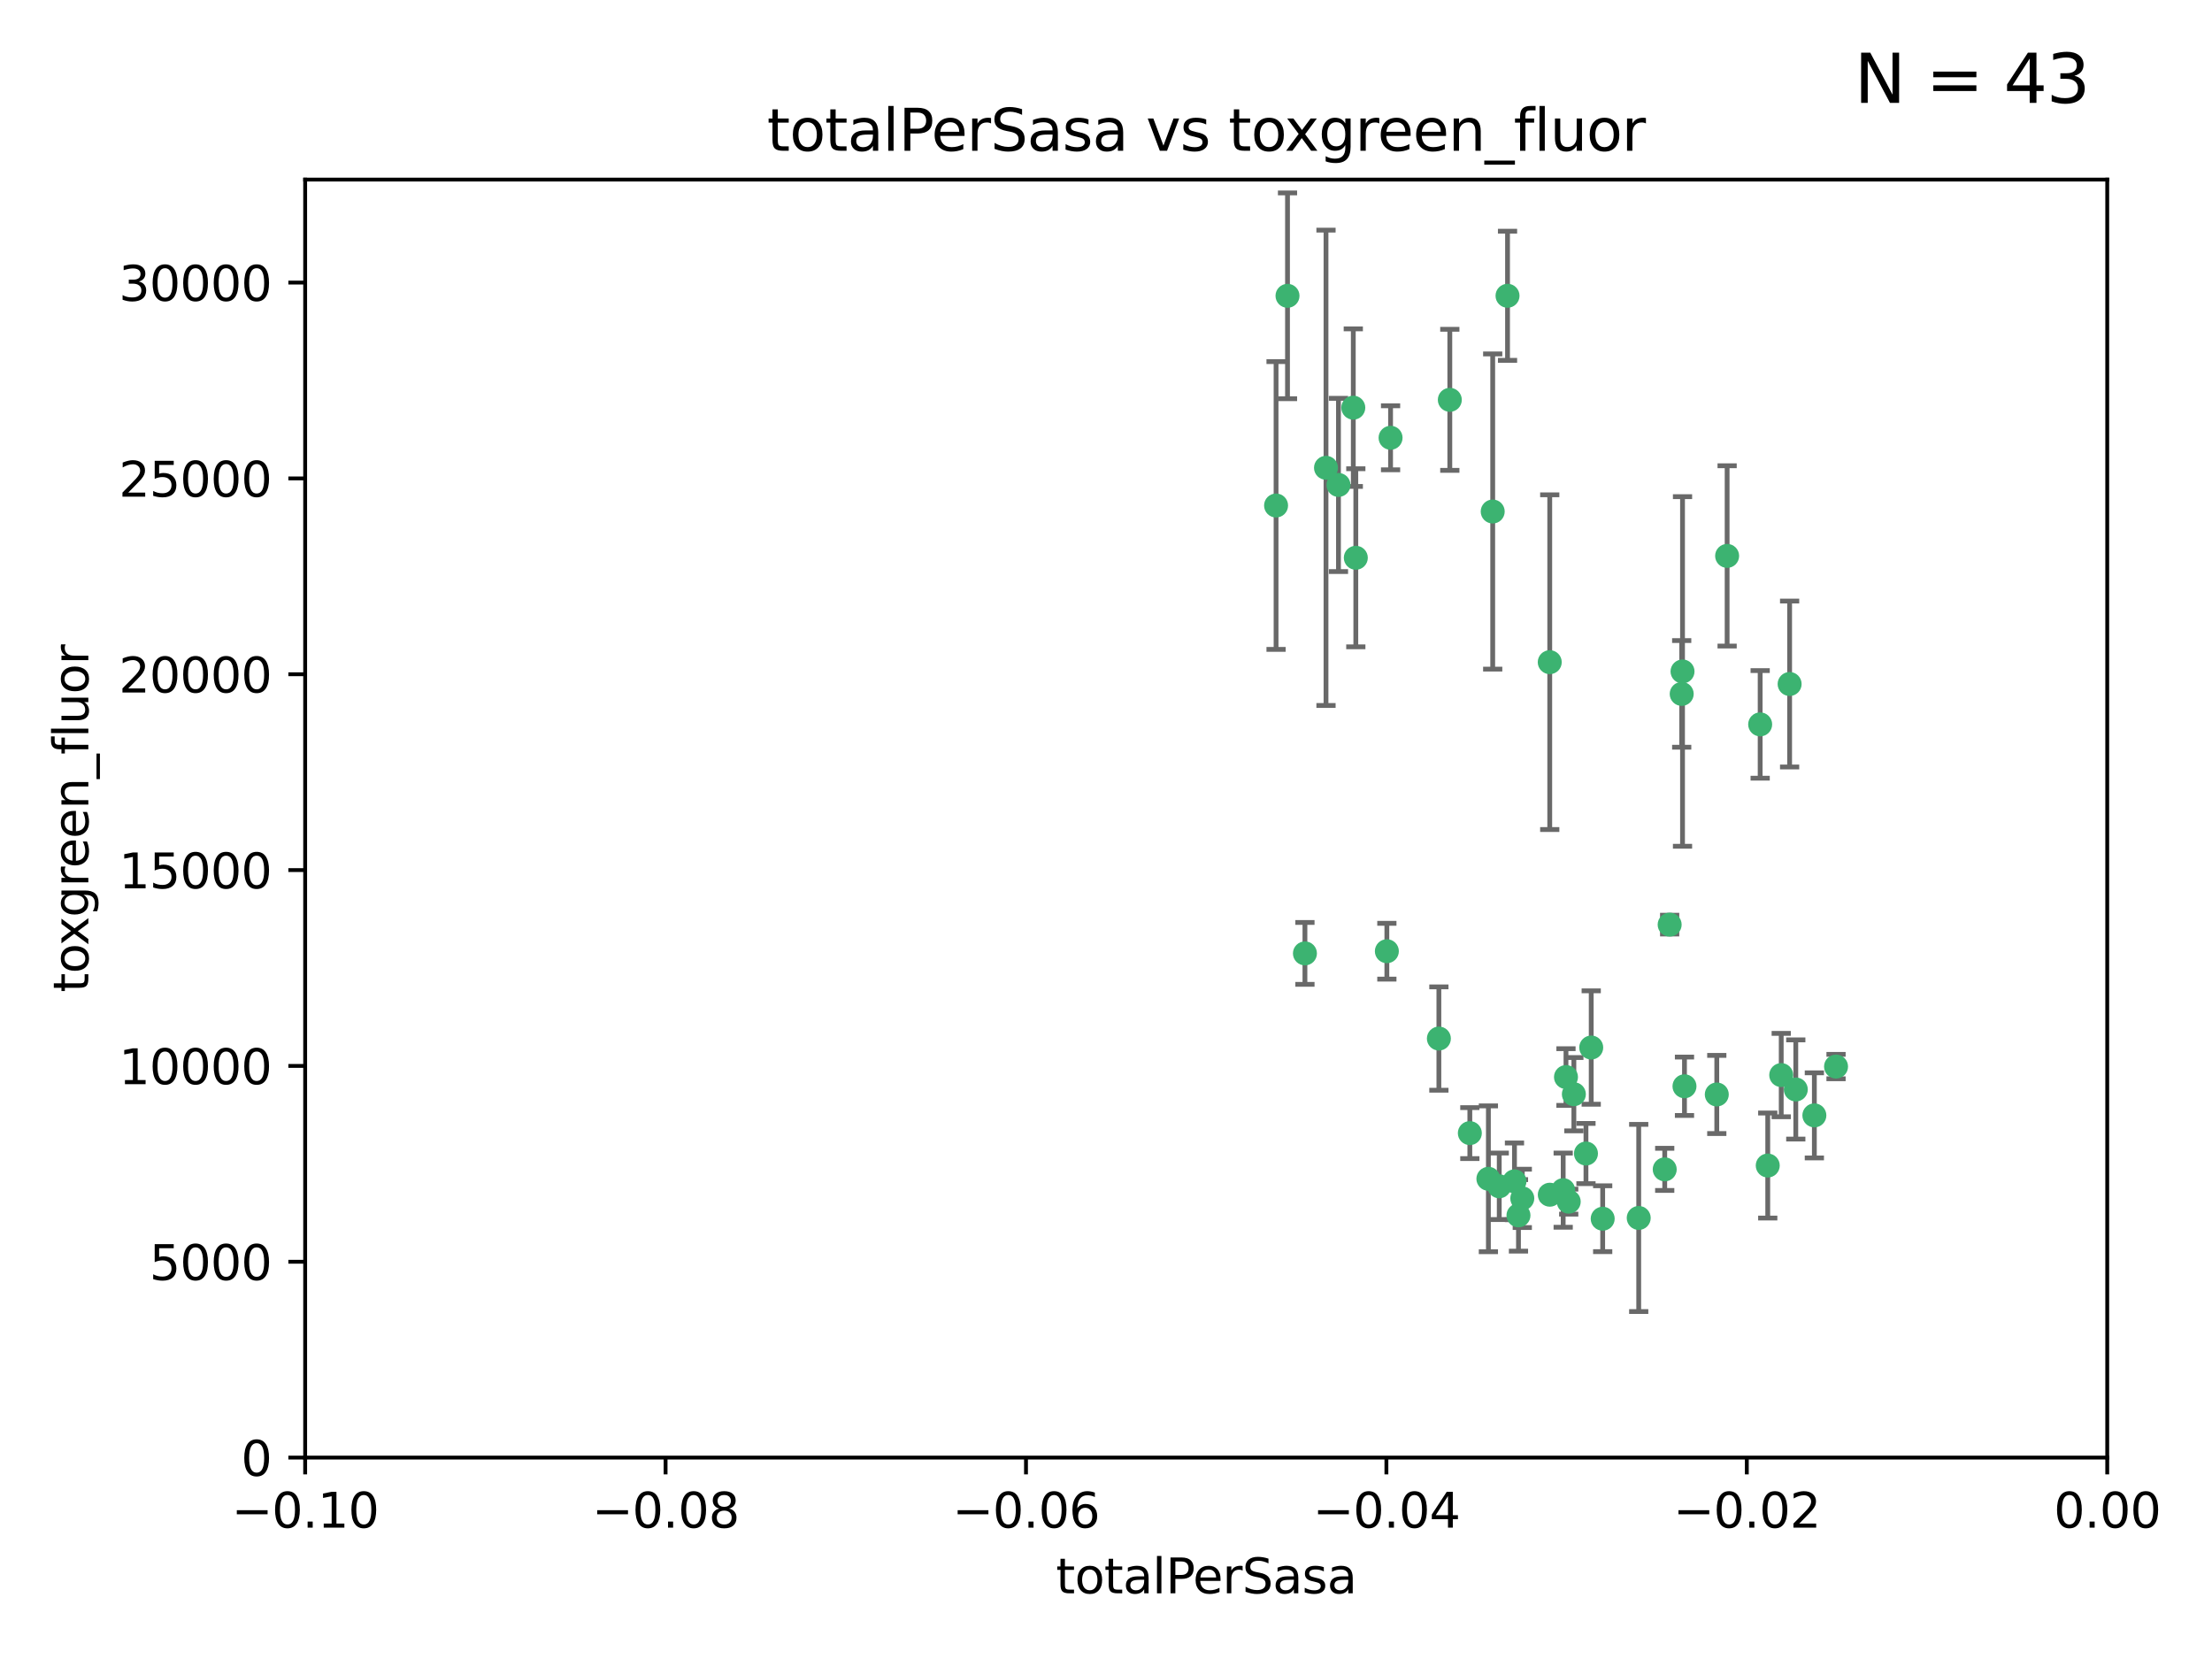 <?xml version="1.0" encoding="utf-8" standalone="no"?>
<!DOCTYPE svg PUBLIC "-//W3C//DTD SVG 1.1//EN"
  "http://www.w3.org/Graphics/SVG/1.1/DTD/svg11.dtd">
<svg xmlns:xlink="http://www.w3.org/1999/xlink" width="460.8pt" height="345.6pt" viewBox="0 0 460.8 345.6" xmlns="http://www.w3.org/2000/svg" version="1.1">
 <defs>
  <style type="text/css">*{stroke-linejoin: round; stroke-linecap: butt}</style>
 </defs>
 <g id="figure_1">
  <g id="patch_1">
   <path d="M 0 345.6 
L 460.8 345.6 
L 460.8 0 
L 0 0 
z
" style="fill: #ffffff"/>
  </g>
  <g id="axes_1">
   <g id="patch_2">
    <path d="M 63.571 303.64 
L 438.975 303.64 
L 438.975 37.411 
L 63.571 37.411 
z
" style="fill: #ffffff"/>
   </g>
   <g id="PathCollection_1">
    <defs>
     <path id="mb212583dbe" d="M 0 1.118 
C 0.297 1.118 0.581 1 0.791 0.791 
C 1 0.581 1.118 0.297 1.118 0 
C 1.118 -0.297 1 -0.581 0.791 -0.791 
C 0.581 -1 0.297 -1.118 0 -1.118 
C -0.297 -1.118 -0.581 -1 -0.791 -0.791 
C -1 -0.581 -1.118 -0.297 -1.118 0 
C -1.118 0.297 -1 0.581 -0.791 0.791 
C -0.581 1 -0.297 1.118 0 1.118 
z
" style="stroke: #3cb371"/>
    </defs>
    <g clip-path="url(#p6442216b3b)">
     <use xlink:href="#mb212583dbe" x="268.211" y="61.623" style="fill: #3cb371; stroke: #3cb371"/>
     <use xlink:href="#mb212583dbe" x="281.916" y="84.925" style="fill: #3cb371; stroke: #3cb371"/>
     <use xlink:href="#mb212583dbe" x="276.23" y="97.451" style="fill: #3cb371; stroke: #3cb371"/>
     <use xlink:href="#mb212583dbe" x="278.828" y="101.022" style="fill: #3cb371; stroke: #3cb371"/>
     <use xlink:href="#mb212583dbe" x="282.441" y="116.196" style="fill: #3cb371; stroke: #3cb371"/>
     <use xlink:href="#mb212583dbe" x="289.681" y="91.198" style="fill: #3cb371; stroke: #3cb371"/>
     <use xlink:href="#mb212583dbe" x="302.023" y="83.293" style="fill: #3cb371; stroke: #3cb371"/>
     <use xlink:href="#mb212583dbe" x="314.046" y="61.614" style="fill: #3cb371; stroke: #3cb371"/>
     <use xlink:href="#mb212583dbe" x="271.842" y="198.611" style="fill: #3cb371; stroke: #3cb371"/>
     <use xlink:href="#mb212583dbe" x="265.828" y="105.307" style="fill: #3cb371; stroke: #3cb371"/>
     <use xlink:href="#mb212583dbe" x="288.908" y="198.156" style="fill: #3cb371; stroke: #3cb371"/>
     <use xlink:href="#mb212583dbe" x="310.958" y="106.557" style="fill: #3cb371; stroke: #3cb371"/>
     <use xlink:href="#mb212583dbe" x="322.853" y="248.881" style="fill: #3cb371; stroke: #3cb371"/>
     <use xlink:href="#mb212583dbe" x="306.194" y="236.048" style="fill: #3cb371; stroke: #3cb371"/>
     <use xlink:href="#mb212583dbe" x="326.223" y="224.369" style="fill: #3cb371; stroke: #3cb371"/>
     <use xlink:href="#mb212583dbe" x="325.64" y="247.933" style="fill: #3cb371; stroke: #3cb371"/>
     <use xlink:href="#mb212583dbe" x="310.059" y="245.565" style="fill: #3cb371; stroke: #3cb371"/>
     <use xlink:href="#mb212583dbe" x="312.32" y="247.127" style="fill: #3cb371; stroke: #3cb371"/>
     <use xlink:href="#mb212583dbe" x="299.745" y="216.348" style="fill: #3cb371; stroke: #3cb371"/>
     <use xlink:href="#mb212583dbe" x="315.493" y="246.096" style="fill: #3cb371; stroke: #3cb371"/>
     <use xlink:href="#mb212583dbe" x="322.84" y="137.942" style="fill: #3cb371; stroke: #3cb371"/>
     <use xlink:href="#mb212583dbe" x="347.819" y="192.617" style="fill: #3cb371; stroke: #3cb371"/>
     <use xlink:href="#mb212583dbe" x="330.385" y="240.302" style="fill: #3cb371; stroke: #3cb371"/>
     <use xlink:href="#mb212583dbe" x="317.121" y="249.645" style="fill: #3cb371; stroke: #3cb371"/>
     <use xlink:href="#mb212583dbe" x="350.5" y="139.875" style="fill: #3cb371; stroke: #3cb371"/>
     <use xlink:href="#mb212583dbe" x="350.329" y="144.554" style="fill: #3cb371; stroke: #3cb371"/>
     <use xlink:href="#mb212583dbe" x="357.638" y="227.999" style="fill: #3cb371; stroke: #3cb371"/>
     <use xlink:href="#mb212583dbe" x="333.869" y="253.881" style="fill: #3cb371; stroke: #3cb371"/>
     <use xlink:href="#mb212583dbe" x="327.865" y="227.942" style="fill: #3cb371; stroke: #3cb371"/>
     <use xlink:href="#mb212583dbe" x="346.792" y="243.6" style="fill: #3cb371; stroke: #3cb371"/>
     <use xlink:href="#mb212583dbe" x="316.326" y="253.182" style="fill: #3cb371; stroke: #3cb371"/>
     <use xlink:href="#mb212583dbe" x="331.48" y="218.219" style="fill: #3cb371; stroke: #3cb371"/>
     <use xlink:href="#mb212583dbe" x="326.794" y="250.326" style="fill: #3cb371; stroke: #3cb371"/>
     <use xlink:href="#mb212583dbe" x="341.375" y="253.723" style="fill: #3cb371; stroke: #3cb371"/>
     <use xlink:href="#mb212583dbe" x="350.909" y="226.291" style="fill: #3cb371; stroke: #3cb371"/>
     <use xlink:href="#mb212583dbe" x="372.811" y="142.491" style="fill: #3cb371; stroke: #3cb371"/>
     <use xlink:href="#mb212583dbe" x="359.792" y="115.804" style="fill: #3cb371; stroke: #3cb371"/>
     <use xlink:href="#mb212583dbe" x="374.096" y="226.956" style="fill: #3cb371; stroke: #3cb371"/>
     <use xlink:href="#mb212583dbe" x="368.254" y="242.802" style="fill: #3cb371; stroke: #3cb371"/>
     <use xlink:href="#mb212583dbe" x="371.061" y="223.957" style="fill: #3cb371; stroke: #3cb371"/>
     <use xlink:href="#mb212583dbe" x="377.965" y="232.356" style="fill: #3cb371; stroke: #3cb371"/>
     <use xlink:href="#mb212583dbe" x="382.481" y="222.186" style="fill: #3cb371; stroke: #3cb371"/>
     <use xlink:href="#mb212583dbe" x="366.674" y="150.901" style="fill: #3cb371; stroke: #3cb371"/>
    </g>
   </g>
   <g id="matplotlib.axis_1">
    <g id="xtick_1">
     <g id="line2d_1">
      <defs>
       <path id="m3126e53b1e" d="M 0 0 
L 0 3.5 
" style="stroke: #000000; stroke-width: 0.8"/>
      </defs>
      <g>
       <use xlink:href="#m3126e53b1e" x="63.571" y="303.64" style="stroke: #000000; stroke-width: 0.8"/>
      </g>
     </g>
     <g id="text_1">
      <!-- −0.10 -->
      <g transform="translate(48.249 318.238)scale(0.1 -0.1)">
       <defs>
        <path id="DejaVuSans-2212" d="M 678 2272 
L 4684 2272 
L 4684 1741 
L 678 1741 
L 678 2272 
z
" transform="scale(0.016)"/>
        <path id="DejaVuSans-30" d="M 2034 4250 
Q 1547 4250 1301 3770 
Q 1056 3291 1056 2328 
Q 1056 1369 1301 889 
Q 1547 409 2034 409 
Q 2525 409 2770 889 
Q 3016 1369 3016 2328 
Q 3016 3291 2770 3770 
Q 2525 4250 2034 4250 
z
M 2034 4750 
Q 2819 4750 3233 4129 
Q 3647 3509 3647 2328 
Q 3647 1150 3233 529 
Q 2819 -91 2034 -91 
Q 1250 -91 836 529 
Q 422 1150 422 2328 
Q 422 3509 836 4129 
Q 1250 4750 2034 4750 
z
" transform="scale(0.016)"/>
        <path id="DejaVuSans-2e" d="M 684 794 
L 1344 794 
L 1344 0 
L 684 0 
L 684 794 
z
" transform="scale(0.016)"/>
        <path id="DejaVuSans-31" d="M 794 531 
L 1825 531 
L 1825 4091 
L 703 3866 
L 703 4441 
L 1819 4666 
L 2450 4666 
L 2450 531 
L 3481 531 
L 3481 0 
L 794 0 
L 794 531 
z
" transform="scale(0.016)"/>
       </defs>
       <use xlink:href="#DejaVuSans-2212"/>
       <use xlink:href="#DejaVuSans-30" x="83.789"/>
       <use xlink:href="#DejaVuSans-2e" x="147.412"/>
       <use xlink:href="#DejaVuSans-31" x="179.199"/>
       <use xlink:href="#DejaVuSans-30" x="242.822"/>
      </g>
     </g>
    </g>
    <g id="xtick_2">
     <g id="line2d_2">
      <g>
       <use xlink:href="#m3126e53b1e" x="138.652" y="303.64" style="stroke: #000000; stroke-width: 0.8"/>
      </g>
     </g>
     <g id="text_2">
      <!-- −0.08 -->
      <g transform="translate(123.329 318.238)scale(0.1 -0.1)">
       <defs>
        <path id="DejaVuSans-38" d="M 2034 2216 
Q 1584 2216 1326 1975 
Q 1069 1734 1069 1313 
Q 1069 891 1326 650 
Q 1584 409 2034 409 
Q 2484 409 2743 651 
Q 3003 894 3003 1313 
Q 3003 1734 2745 1975 
Q 2488 2216 2034 2216 
z
M 1403 2484 
Q 997 2584 770 2862 
Q 544 3141 544 3541 
Q 544 4100 942 4425 
Q 1341 4750 2034 4750 
Q 2731 4750 3128 4425 
Q 3525 4100 3525 3541 
Q 3525 3141 3298 2862 
Q 3072 2584 2669 2484 
Q 3125 2378 3379 2068 
Q 3634 1759 3634 1313 
Q 3634 634 3220 271 
Q 2806 -91 2034 -91 
Q 1263 -91 848 271 
Q 434 634 434 1313 
Q 434 1759 690 2068 
Q 947 2378 1403 2484 
z
M 1172 3481 
Q 1172 3119 1398 2916 
Q 1625 2713 2034 2713 
Q 2441 2713 2670 2916 
Q 2900 3119 2900 3481 
Q 2900 3844 2670 4047 
Q 2441 4250 2034 4250 
Q 1625 4250 1398 4047 
Q 1172 3844 1172 3481 
z
" transform="scale(0.016)"/>
       </defs>
       <use xlink:href="#DejaVuSans-2212"/>
       <use xlink:href="#DejaVuSans-30" x="83.789"/>
       <use xlink:href="#DejaVuSans-2e" x="147.412"/>
       <use xlink:href="#DejaVuSans-30" x="179.199"/>
       <use xlink:href="#DejaVuSans-38" x="242.822"/>
      </g>
     </g>
    </g>
    <g id="xtick_3">
     <g id="line2d_3">
      <g>
       <use xlink:href="#m3126e53b1e" x="213.733" y="303.64" style="stroke: #000000; stroke-width: 0.8"/>
      </g>
     </g>
     <g id="text_3">
      <!-- −0.06 -->
      <g transform="translate(198.41 318.238)scale(0.1 -0.1)">
       <defs>
        <path id="DejaVuSans-36" d="M 2113 2584 
Q 1688 2584 1439 2293 
Q 1191 2003 1191 1497 
Q 1191 994 1439 701 
Q 1688 409 2113 409 
Q 2538 409 2786 701 
Q 3034 994 3034 1497 
Q 3034 2003 2786 2293 
Q 2538 2584 2113 2584 
z
M 3366 4563 
L 3366 3988 
Q 3128 4100 2886 4159 
Q 2644 4219 2406 4219 
Q 1781 4219 1451 3797 
Q 1122 3375 1075 2522 
Q 1259 2794 1537 2939 
Q 1816 3084 2150 3084 
Q 2853 3084 3261 2657 
Q 3669 2231 3669 1497 
Q 3669 778 3244 343 
Q 2819 -91 2113 -91 
Q 1303 -91 875 529 
Q 447 1150 447 2328 
Q 447 3434 972 4092 
Q 1497 4750 2381 4750 
Q 2619 4750 2861 4703 
Q 3103 4656 3366 4563 
z
" transform="scale(0.016)"/>
       </defs>
       <use xlink:href="#DejaVuSans-2212"/>
       <use xlink:href="#DejaVuSans-30" x="83.789"/>
       <use xlink:href="#DejaVuSans-2e" x="147.412"/>
       <use xlink:href="#DejaVuSans-30" x="179.199"/>
       <use xlink:href="#DejaVuSans-36" x="242.822"/>
      </g>
     </g>
    </g>
    <g id="xtick_4">
     <g id="line2d_4">
      <g>
       <use xlink:href="#m3126e53b1e" x="288.813" y="303.64" style="stroke: #000000; stroke-width: 0.8"/>
      </g>
     </g>
     <g id="text_4">
      <!-- −0.04 -->
      <g transform="translate(273.491 318.238)scale(0.1 -0.1)">
       <defs>
        <path id="DejaVuSans-34" d="M 2419 4116 
L 825 1625 
L 2419 1625 
L 2419 4116 
z
M 2253 4666 
L 3047 4666 
L 3047 1625 
L 3713 1625 
L 3713 1100 
L 3047 1100 
L 3047 0 
L 2419 0 
L 2419 1100 
L 313 1100 
L 313 1709 
L 2253 4666 
z
" transform="scale(0.016)"/>
       </defs>
       <use xlink:href="#DejaVuSans-2212"/>
       <use xlink:href="#DejaVuSans-30" x="83.789"/>
       <use xlink:href="#DejaVuSans-2e" x="147.412"/>
       <use xlink:href="#DejaVuSans-30" x="179.199"/>
       <use xlink:href="#DejaVuSans-34" x="242.822"/>
      </g>
     </g>
    </g>
    <g id="xtick_5">
     <g id="line2d_5">
      <g>
       <use xlink:href="#m3126e53b1e" x="363.894" y="303.64" style="stroke: #000000; stroke-width: 0.8"/>
      </g>
     </g>
     <g id="text_5">
      <!-- −0.02 -->
      <g transform="translate(348.572 318.238)scale(0.1 -0.1)">
       <defs>
        <path id="DejaVuSans-32" d="M 1228 531 
L 3431 531 
L 3431 0 
L 469 0 
L 469 531 
Q 828 903 1448 1529 
Q 2069 2156 2228 2338 
Q 2531 2678 2651 2914 
Q 2772 3150 2772 3378 
Q 2772 3750 2511 3984 
Q 2250 4219 1831 4219 
Q 1534 4219 1204 4116 
Q 875 4013 500 3803 
L 500 4441 
Q 881 4594 1212 4672 
Q 1544 4750 1819 4750 
Q 2544 4750 2975 4387 
Q 3406 4025 3406 3419 
Q 3406 3131 3298 2873 
Q 3191 2616 2906 2266 
Q 2828 2175 2409 1742 
Q 1991 1309 1228 531 
z
" transform="scale(0.016)"/>
       </defs>
       <use xlink:href="#DejaVuSans-2212"/>
       <use xlink:href="#DejaVuSans-30" x="83.789"/>
       <use xlink:href="#DejaVuSans-2e" x="147.412"/>
       <use xlink:href="#DejaVuSans-30" x="179.199"/>
       <use xlink:href="#DejaVuSans-32" x="242.822"/>
      </g>
     </g>
    </g>
    <g id="xtick_6">
     <g id="line2d_6">
      <g>
       <use xlink:href="#m3126e53b1e" x="438.975" y="303.64" style="stroke: #000000; stroke-width: 0.8"/>
      </g>
     </g>
     <g id="text_6">
      <!-- 0.00 -->
      <g transform="translate(427.842 318.238)scale(0.1 -0.1)">
       <use xlink:href="#DejaVuSans-30"/>
       <use xlink:href="#DejaVuSans-2e" x="63.623"/>
       <use xlink:href="#DejaVuSans-30" x="95.41"/>
       <use xlink:href="#DejaVuSans-30" x="159.033"/>
      </g>
     </g>
    </g>
    <g id="text_7">
     <!-- totalPerSasa -->
     <g transform="translate(219.968 331.917)scale(0.1 -0.1)">
      <defs>
       <path id="DejaVuSans-74" d="M 1172 4494 
L 1172 3500 
L 2356 3500 
L 2356 3053 
L 1172 3053 
L 1172 1153 
Q 1172 725 1289 603 
Q 1406 481 1766 481 
L 2356 481 
L 2356 0 
L 1766 0 
Q 1100 0 847 248 
Q 594 497 594 1153 
L 594 3053 
L 172 3053 
L 172 3500 
L 594 3500 
L 594 4494 
L 1172 4494 
z
" transform="scale(0.016)"/>
       <path id="DejaVuSans-6f" d="M 1959 3097 
Q 1497 3097 1228 2736 
Q 959 2375 959 1747 
Q 959 1119 1226 758 
Q 1494 397 1959 397 
Q 2419 397 2687 759 
Q 2956 1122 2956 1747 
Q 2956 2369 2687 2733 
Q 2419 3097 1959 3097 
z
M 1959 3584 
Q 2709 3584 3137 3096 
Q 3566 2609 3566 1747 
Q 3566 888 3137 398 
Q 2709 -91 1959 -91 
Q 1206 -91 779 398 
Q 353 888 353 1747 
Q 353 2609 779 3096 
Q 1206 3584 1959 3584 
z
" transform="scale(0.016)"/>
       <path id="DejaVuSans-61" d="M 2194 1759 
Q 1497 1759 1228 1600 
Q 959 1441 959 1056 
Q 959 750 1161 570 
Q 1363 391 1709 391 
Q 2188 391 2477 730 
Q 2766 1069 2766 1631 
L 2766 1759 
L 2194 1759 
z
M 3341 1997 
L 3341 0 
L 2766 0 
L 2766 531 
Q 2569 213 2275 61 
Q 1981 -91 1556 -91 
Q 1019 -91 701 211 
Q 384 513 384 1019 
Q 384 1609 779 1909 
Q 1175 2209 1959 2209 
L 2766 2209 
L 2766 2266 
Q 2766 2663 2505 2880 
Q 2244 3097 1772 3097 
Q 1472 3097 1187 3025 
Q 903 2953 641 2809 
L 641 3341 
Q 956 3463 1253 3523 
Q 1550 3584 1831 3584 
Q 2591 3584 2966 3190 
Q 3341 2797 3341 1997 
z
" transform="scale(0.016)"/>
       <path id="DejaVuSans-6c" d="M 603 4863 
L 1178 4863 
L 1178 0 
L 603 0 
L 603 4863 
z
" transform="scale(0.016)"/>
       <path id="DejaVuSans-50" d="M 1259 4147 
L 1259 2394 
L 2053 2394 
Q 2494 2394 2734 2622 
Q 2975 2850 2975 3272 
Q 2975 3691 2734 3919 
Q 2494 4147 2053 4147 
L 1259 4147 
z
M 628 4666 
L 2053 4666 
Q 2838 4666 3239 4311 
Q 3641 3956 3641 3272 
Q 3641 2581 3239 2228 
Q 2838 1875 2053 1875 
L 1259 1875 
L 1259 0 
L 628 0 
L 628 4666 
z
" transform="scale(0.016)"/>
       <path id="DejaVuSans-65" d="M 3597 1894 
L 3597 1613 
L 953 1613 
Q 991 1019 1311 708 
Q 1631 397 2203 397 
Q 2534 397 2845 478 
Q 3156 559 3463 722 
L 3463 178 
Q 3153 47 2828 -22 
Q 2503 -91 2169 -91 
Q 1331 -91 842 396 
Q 353 884 353 1716 
Q 353 2575 817 3079 
Q 1281 3584 2069 3584 
Q 2775 3584 3186 3129 
Q 3597 2675 3597 1894 
z
M 3022 2063 
Q 3016 2534 2758 2815 
Q 2500 3097 2075 3097 
Q 1594 3097 1305 2825 
Q 1016 2553 972 2059 
L 3022 2063 
z
" transform="scale(0.016)"/>
       <path id="DejaVuSans-72" d="M 2631 2963 
Q 2534 3019 2420 3045 
Q 2306 3072 2169 3072 
Q 1681 3072 1420 2755 
Q 1159 2438 1159 1844 
L 1159 0 
L 581 0 
L 581 3500 
L 1159 3500 
L 1159 2956 
Q 1341 3275 1631 3429 
Q 1922 3584 2338 3584 
Q 2397 3584 2469 3576 
Q 2541 3569 2628 3553 
L 2631 2963 
z
" transform="scale(0.016)"/>
       <path id="DejaVuSans-53" d="M 3425 4513 
L 3425 3897 
Q 3066 4069 2747 4153 
Q 2428 4238 2131 4238 
Q 1616 4238 1336 4038 
Q 1056 3838 1056 3469 
Q 1056 3159 1242 3001 
Q 1428 2844 1947 2747 
L 2328 2669 
Q 3034 2534 3370 2195 
Q 3706 1856 3706 1288 
Q 3706 609 3251 259 
Q 2797 -91 1919 -91 
Q 1588 -91 1214 -16 
Q 841 59 441 206 
L 441 856 
Q 825 641 1194 531 
Q 1563 422 1919 422 
Q 2459 422 2753 634 
Q 3047 847 3047 1241 
Q 3047 1584 2836 1778 
Q 2625 1972 2144 2069 
L 1759 2144 
Q 1053 2284 737 2584 
Q 422 2884 422 3419 
Q 422 4038 858 4394 
Q 1294 4750 2059 4750 
Q 2388 4750 2728 4690 
Q 3069 4631 3425 4513 
z
" transform="scale(0.016)"/>
       <path id="DejaVuSans-73" d="M 2834 3397 
L 2834 2853 
Q 2591 2978 2328 3040 
Q 2066 3103 1784 3103 
Q 1356 3103 1142 2972 
Q 928 2841 928 2578 
Q 928 2378 1081 2264 
Q 1234 2150 1697 2047 
L 1894 2003 
Q 2506 1872 2764 1633 
Q 3022 1394 3022 966 
Q 3022 478 2636 193 
Q 2250 -91 1575 -91 
Q 1294 -91 989 -36 
Q 684 19 347 128 
L 347 722 
Q 666 556 975 473 
Q 1284 391 1588 391 
Q 1994 391 2212 530 
Q 2431 669 2431 922 
Q 2431 1156 2273 1281 
Q 2116 1406 1581 1522 
L 1381 1569 
Q 847 1681 609 1914 
Q 372 2147 372 2553 
Q 372 3047 722 3315 
Q 1072 3584 1716 3584 
Q 2034 3584 2315 3537 
Q 2597 3491 2834 3397 
z
" transform="scale(0.016)"/>
      </defs>
      <use xlink:href="#DejaVuSans-74"/>
      <use xlink:href="#DejaVuSans-6f" x="39.209"/>
      <use xlink:href="#DejaVuSans-74" x="100.391"/>
      <use xlink:href="#DejaVuSans-61" x="139.6"/>
      <use xlink:href="#DejaVuSans-6c" x="200.879"/>
      <use xlink:href="#DejaVuSans-50" x="228.662"/>
      <use xlink:href="#DejaVuSans-65" x="285.34"/>
      <use xlink:href="#DejaVuSans-72" x="346.863"/>
      <use xlink:href="#DejaVuSans-53" x="387.977"/>
      <use xlink:href="#DejaVuSans-61" x="451.453"/>
      <use xlink:href="#DejaVuSans-73" x="512.732"/>
      <use xlink:href="#DejaVuSans-61" x="564.832"/>
     </g>
    </g>
   </g>
   <g id="matplotlib.axis_2">
    <g id="ytick_1">
     <g id="line2d_7">
      <defs>
       <path id="maa7c23fa59" d="M 0 0 
L -3.5 0 
" style="stroke: #000000; stroke-width: 0.8"/>
      </defs>
      <g>
       <use xlink:href="#maa7c23fa59" x="63.571" y="303.64" style="stroke: #000000; stroke-width: 0.8"/>
      </g>
     </g>
     <g id="text_8">
      <!-- 0 -->
      <g transform="translate(50.209 307.439)scale(0.1 -0.1)">
       <use xlink:href="#DejaVuSans-30"/>
      </g>
     </g>
    </g>
    <g id="ytick_2">
     <g id="line2d_8">
      <g>
       <use xlink:href="#maa7c23fa59" x="63.571" y="262.845" style="stroke: #000000; stroke-width: 0.8"/>
      </g>
     </g>
     <g id="text_9">
      <!-- 5000 -->
      <g transform="translate(31.121 266.644)scale(0.1 -0.1)">
       <defs>
        <path id="DejaVuSans-35" d="M 691 4666 
L 3169 4666 
L 3169 4134 
L 1269 4134 
L 1269 2991 
Q 1406 3038 1543 3061 
Q 1681 3084 1819 3084 
Q 2600 3084 3056 2656 
Q 3513 2228 3513 1497 
Q 3513 744 3044 326 
Q 2575 -91 1722 -91 
Q 1428 -91 1123 -41 
Q 819 9 494 109 
L 494 744 
Q 775 591 1075 516 
Q 1375 441 1709 441 
Q 2250 441 2565 725 
Q 2881 1009 2881 1497 
Q 2881 1984 2565 2268 
Q 2250 2553 1709 2553 
Q 1456 2553 1204 2497 
Q 953 2441 691 2322 
L 691 4666 
z
" transform="scale(0.016)"/>
       </defs>
       <use xlink:href="#DejaVuSans-35"/>
       <use xlink:href="#DejaVuSans-30" x="63.623"/>
       <use xlink:href="#DejaVuSans-30" x="127.246"/>
       <use xlink:href="#DejaVuSans-30" x="190.869"/>
      </g>
     </g>
    </g>
    <g id="ytick_3">
     <g id="line2d_9">
      <g>
       <use xlink:href="#maa7c23fa59" x="63.571" y="222.05" style="stroke: #000000; stroke-width: 0.8"/>
      </g>
     </g>
     <g id="text_10">
      <!-- 10000 -->
      <g transform="translate(24.759 225.849)scale(0.1 -0.1)">
       <use xlink:href="#DejaVuSans-31"/>
       <use xlink:href="#DejaVuSans-30" x="63.623"/>
       <use xlink:href="#DejaVuSans-30" x="127.246"/>
       <use xlink:href="#DejaVuSans-30" x="190.869"/>
       <use xlink:href="#DejaVuSans-30" x="254.492"/>
      </g>
     </g>
    </g>
    <g id="ytick_4">
     <g id="line2d_10">
      <g>
       <use xlink:href="#maa7c23fa59" x="63.571" y="181.255" style="stroke: #000000; stroke-width: 0.8"/>
      </g>
     </g>
     <g id="text_11">
      <!-- 15000 -->
      <g transform="translate(24.759 185.054)scale(0.1 -0.1)">
       <use xlink:href="#DejaVuSans-31"/>
       <use xlink:href="#DejaVuSans-35" x="63.623"/>
       <use xlink:href="#DejaVuSans-30" x="127.246"/>
       <use xlink:href="#DejaVuSans-30" x="190.869"/>
       <use xlink:href="#DejaVuSans-30" x="254.492"/>
      </g>
     </g>
    </g>
    <g id="ytick_5">
     <g id="line2d_11">
      <g>
       <use xlink:href="#maa7c23fa59" x="63.571" y="140.459" style="stroke: #000000; stroke-width: 0.8"/>
      </g>
     </g>
     <g id="text_12">
      <!-- 20000 -->
      <g transform="translate(24.759 144.259)scale(0.1 -0.1)">
       <use xlink:href="#DejaVuSans-32"/>
       <use xlink:href="#DejaVuSans-30" x="63.623"/>
       <use xlink:href="#DejaVuSans-30" x="127.246"/>
       <use xlink:href="#DejaVuSans-30" x="190.869"/>
       <use xlink:href="#DejaVuSans-30" x="254.492"/>
      </g>
     </g>
    </g>
    <g id="ytick_6">
     <g id="line2d_12">
      <g>
       <use xlink:href="#maa7c23fa59" x="63.571" y="99.664" style="stroke: #000000; stroke-width: 0.8"/>
      </g>
     </g>
     <g id="text_13">
      <!-- 25000 -->
      <g transform="translate(24.759 103.464)scale(0.1 -0.1)">
       <use xlink:href="#DejaVuSans-32"/>
       <use xlink:href="#DejaVuSans-35" x="63.623"/>
       <use xlink:href="#DejaVuSans-30" x="127.246"/>
       <use xlink:href="#DejaVuSans-30" x="190.869"/>
       <use xlink:href="#DejaVuSans-30" x="254.492"/>
      </g>
     </g>
    </g>
    <g id="ytick_7">
     <g id="line2d_13">
      <g>
       <use xlink:href="#maa7c23fa59" x="63.571" y="58.869" style="stroke: #000000; stroke-width: 0.8"/>
      </g>
     </g>
     <g id="text_14">
      <!-- 30000 -->
      <g transform="translate(24.759 62.668)scale(0.1 -0.1)">
       <defs>
        <path id="DejaVuSans-33" d="M 2597 2516 
Q 3050 2419 3304 2112 
Q 3559 1806 3559 1356 
Q 3559 666 3084 287 
Q 2609 -91 1734 -91 
Q 1441 -91 1130 -33 
Q 819 25 488 141 
L 488 750 
Q 750 597 1062 519 
Q 1375 441 1716 441 
Q 2309 441 2620 675 
Q 2931 909 2931 1356 
Q 2931 1769 2642 2001 
Q 2353 2234 1838 2234 
L 1294 2234 
L 1294 2753 
L 1863 2753 
Q 2328 2753 2575 2939 
Q 2822 3125 2822 3475 
Q 2822 3834 2567 4026 
Q 2313 4219 1838 4219 
Q 1578 4219 1281 4162 
Q 984 4106 628 3988 
L 628 4550 
Q 988 4650 1302 4700 
Q 1616 4750 1894 4750 
Q 2613 4750 3031 4423 
Q 3450 4097 3450 3541 
Q 3450 3153 3228 2886 
Q 3006 2619 2597 2516 
z
" transform="scale(0.016)"/>
       </defs>
       <use xlink:href="#DejaVuSans-33"/>
       <use xlink:href="#DejaVuSans-30" x="63.623"/>
       <use xlink:href="#DejaVuSans-30" x="127.246"/>
       <use xlink:href="#DejaVuSans-30" x="190.869"/>
       <use xlink:href="#DejaVuSans-30" x="254.492"/>
      </g>
     </g>
    </g>
    <g id="text_15">
     <!-- toxgreen_fluor -->
     <g transform="translate(18.401 206.72)rotate(-90)scale(0.1 -0.1)">
      <defs>
       <path id="DejaVuSans-78" d="M 3513 3500 
L 2247 1797 
L 3578 0 
L 2900 0 
L 1881 1375 
L 863 0 
L 184 0 
L 1544 1831 
L 300 3500 
L 978 3500 
L 1906 2253 
L 2834 3500 
L 3513 3500 
z
" transform="scale(0.016)"/>
       <path id="DejaVuSans-67" d="M 2906 1791 
Q 2906 2416 2648 2759 
Q 2391 3103 1925 3103 
Q 1463 3103 1205 2759 
Q 947 2416 947 1791 
Q 947 1169 1205 825 
Q 1463 481 1925 481 
Q 2391 481 2648 825 
Q 2906 1169 2906 1791 
z
M 3481 434 
Q 3481 -459 3084 -895 
Q 2688 -1331 1869 -1331 
Q 1566 -1331 1297 -1286 
Q 1028 -1241 775 -1147 
L 775 -588 
Q 1028 -725 1275 -790 
Q 1522 -856 1778 -856 
Q 2344 -856 2625 -561 
Q 2906 -266 2906 331 
L 2906 616 
Q 2728 306 2450 153 
Q 2172 0 1784 0 
Q 1141 0 747 490 
Q 353 981 353 1791 
Q 353 2603 747 3093 
Q 1141 3584 1784 3584 
Q 2172 3584 2450 3431 
Q 2728 3278 2906 2969 
L 2906 3500 
L 3481 3500 
L 3481 434 
z
" transform="scale(0.016)"/>
       <path id="DejaVuSans-6e" d="M 3513 2113 
L 3513 0 
L 2938 0 
L 2938 2094 
Q 2938 2591 2744 2837 
Q 2550 3084 2163 3084 
Q 1697 3084 1428 2787 
Q 1159 2491 1159 1978 
L 1159 0 
L 581 0 
L 581 3500 
L 1159 3500 
L 1159 2956 
Q 1366 3272 1645 3428 
Q 1925 3584 2291 3584 
Q 2894 3584 3203 3211 
Q 3513 2838 3513 2113 
z
" transform="scale(0.016)"/>
       <path id="DejaVuSans-5f" d="M 3263 -1063 
L 3263 -1509 
L -63 -1509 
L -63 -1063 
L 3263 -1063 
z
" transform="scale(0.016)"/>
       <path id="DejaVuSans-66" d="M 2375 4863 
L 2375 4384 
L 1825 4384 
Q 1516 4384 1395 4259 
Q 1275 4134 1275 3809 
L 1275 3500 
L 2222 3500 
L 2222 3053 
L 1275 3053 
L 1275 0 
L 697 0 
L 697 3053 
L 147 3053 
L 147 3500 
L 697 3500 
L 697 3744 
Q 697 4328 969 4595 
Q 1241 4863 1831 4863 
L 2375 4863 
z
" transform="scale(0.016)"/>
       <path id="DejaVuSans-75" d="M 544 1381 
L 544 3500 
L 1119 3500 
L 1119 1403 
Q 1119 906 1312 657 
Q 1506 409 1894 409 
Q 2359 409 2629 706 
Q 2900 1003 2900 1516 
L 2900 3500 
L 3475 3500 
L 3475 0 
L 2900 0 
L 2900 538 
Q 2691 219 2414 64 
Q 2138 -91 1772 -91 
Q 1169 -91 856 284 
Q 544 659 544 1381 
z
M 1991 3584 
L 1991 3584 
z
" transform="scale(0.016)"/>
      </defs>
      <use xlink:href="#DejaVuSans-74"/>
      <use xlink:href="#DejaVuSans-6f" x="39.209"/>
      <use xlink:href="#DejaVuSans-78" x="97.266"/>
      <use xlink:href="#DejaVuSans-67" x="156.445"/>
      <use xlink:href="#DejaVuSans-72" x="219.922"/>
      <use xlink:href="#DejaVuSans-65" x="258.785"/>
      <use xlink:href="#DejaVuSans-65" x="320.309"/>
      <use xlink:href="#DejaVuSans-6e" x="381.832"/>
      <use xlink:href="#DejaVuSans-5f" x="445.211"/>
      <use xlink:href="#DejaVuSans-66" x="495.211"/>
      <use xlink:href="#DejaVuSans-6c" x="530.416"/>
      <use xlink:href="#DejaVuSans-75" x="558.199"/>
      <use xlink:href="#DejaVuSans-6f" x="621.578"/>
      <use xlink:href="#DejaVuSans-72" x="682.76"/>
     </g>
    </g>
   </g>
   <g id="LineCollection_1">
    <path d="M 268.211 83.058 
L 268.211 40.187 
" clip-path="url(#p6442216b3b)" style="fill: none; stroke: #696969"/>
    <path d="M 281.916 101.336 
L 281.916 68.515 
" clip-path="url(#p6442216b3b)" style="fill: none; stroke: #696969"/>
    <path d="M 276.23 146.963 
L 276.23 47.939 
" clip-path="url(#p6442216b3b)" style="fill: none; stroke: #696969"/>
    <path d="M 278.828 119.066 
L 278.828 82.979 
" clip-path="url(#p6442216b3b)" style="fill: none; stroke: #696969"/>
    <path d="M 282.441 134.745 
L 282.441 97.647 
" clip-path="url(#p6442216b3b)" style="fill: none; stroke: #696969"/>
    <path d="M 289.681 97.868 
L 289.681 84.528 
" clip-path="url(#p6442216b3b)" style="fill: none; stroke: #696969"/>
    <path d="M 302.023 97.986 
L 302.023 68.599 
" clip-path="url(#p6442216b3b)" style="fill: none; stroke: #696969"/>
    <path d="M 314.046 75.067 
L 314.046 48.16 
" clip-path="url(#p6442216b3b)" style="fill: none; stroke: #696969"/>
    <path d="M 271.842 205.055 
L 271.842 192.168 
" clip-path="url(#p6442216b3b)" style="fill: none; stroke: #696969"/>
    <path d="M 265.828 135.28 
L 265.828 75.334 
" clip-path="url(#p6442216b3b)" style="fill: none; stroke: #696969"/>
    <path d="M 288.908 203.967 
L 288.908 192.344 
" clip-path="url(#p6442216b3b)" style="fill: none; stroke: #696969"/>
    <path d="M 310.958 139.387 
L 310.958 73.727 
" clip-path="url(#p6442216b3b)" style="fill: none; stroke: #696969"/>
    <path d="M 322.853 249.896 
L 322.853 247.866 
" clip-path="url(#p6442216b3b)" style="fill: none; stroke: #696969"/>
    <path d="M 306.194 241.356 
L 306.194 230.74 
" clip-path="url(#p6442216b3b)" style="fill: none; stroke: #696969"/>
    <path d="M 326.223 230.273 
L 326.223 218.464 
" clip-path="url(#p6442216b3b)" style="fill: none; stroke: #696969"/>
    <path d="M 325.64 255.66 
L 325.64 240.205 
" clip-path="url(#p6442216b3b)" style="fill: none; stroke: #696969"/>
    <path d="M 310.059 260.755 
L 310.059 230.374 
" clip-path="url(#p6442216b3b)" style="fill: none; stroke: #696969"/>
    <path d="M 312.32 254.054 
L 312.32 240.199 
" clip-path="url(#p6442216b3b)" style="fill: none; stroke: #696969"/>
    <path d="M 299.745 227.113 
L 299.745 205.583 
" clip-path="url(#p6442216b3b)" style="fill: none; stroke: #696969"/>
    <path d="M 315.493 254.089 
L 315.493 238.103 
" clip-path="url(#p6442216b3b)" style="fill: none; stroke: #696969"/>
    <path d="M 322.84 172.804 
L 322.84 103.08 
" clip-path="url(#p6442216b3b)" style="fill: none; stroke: #696969"/>
    <path d="M 347.819 194.574 
L 347.819 190.659 
" clip-path="url(#p6442216b3b)" style="fill: none; stroke: #696969"/>
    <path d="M 330.385 246.576 
L 330.385 234.027 
" clip-path="url(#p6442216b3b)" style="fill: none; stroke: #696969"/>
    <path d="M 317.121 255.722 
L 317.121 243.569 
" clip-path="url(#p6442216b3b)" style="fill: none; stroke: #696969"/>
    <path d="M 350.5 176.287 
L 350.5 103.464 
" clip-path="url(#p6442216b3b)" style="fill: none; stroke: #696969"/>
    <path d="M 350.329 155.662 
L 350.329 133.445 
" clip-path="url(#p6442216b3b)" style="fill: none; stroke: #696969"/>
    <path d="M 357.638 236.14 
L 357.638 219.858 
" clip-path="url(#p6442216b3b)" style="fill: none; stroke: #696969"/>
    <path d="M 333.869 260.74 
L 333.869 247.023 
" clip-path="url(#p6442216b3b)" style="fill: none; stroke: #696969"/>
    <path d="M 327.865 235.576 
L 327.865 220.308 
" clip-path="url(#p6442216b3b)" style="fill: none; stroke: #696969"/>
    <path d="M 346.792 247.989 
L 346.792 239.21 
" clip-path="url(#p6442216b3b)" style="fill: none; stroke: #696969"/>
    <path d="M 316.326 260.631 
L 316.326 245.734 
" clip-path="url(#p6442216b3b)" style="fill: none; stroke: #696969"/>
    <path d="M 331.48 230.03 
L 331.48 206.407 
" clip-path="url(#p6442216b3b)" style="fill: none; stroke: #696969"/>
    <path d="M 326.794 252.928 
L 326.794 247.723 
" clip-path="url(#p6442216b3b)" style="fill: none; stroke: #696969"/>
    <path d="M 341.375 273.219 
L 341.375 234.226 
" clip-path="url(#p6442216b3b)" style="fill: none; stroke: #696969"/>
    <path d="M 350.909 232.375 
L 350.909 220.208 
" clip-path="url(#p6442216b3b)" style="fill: none; stroke: #696969"/>
    <path d="M 372.811 159.773 
L 372.811 125.209 
" clip-path="url(#p6442216b3b)" style="fill: none; stroke: #696969"/>
    <path d="M 359.792 134.583 
L 359.792 97.026 
" clip-path="url(#p6442216b3b)" style="fill: none; stroke: #696969"/>
    <path d="M 374.096 237.288 
L 374.096 216.624 
" clip-path="url(#p6442216b3b)" style="fill: none; stroke: #696969"/>
    <path d="M 368.254 253.739 
L 368.254 231.864 
" clip-path="url(#p6442216b3b)" style="fill: none; stroke: #696969"/>
    <path d="M 371.061 232.641 
L 371.061 215.272 
" clip-path="url(#p6442216b3b)" style="fill: none; stroke: #696969"/>
    <path d="M 377.965 241.221 
L 377.965 223.49 
" clip-path="url(#p6442216b3b)" style="fill: none; stroke: #696969"/>
    <path d="M 382.481 224.733 
L 382.481 219.639 
" clip-path="url(#p6442216b3b)" style="fill: none; stroke: #696969"/>
    <path d="M 366.674 162.109 
L 366.674 139.694 
" clip-path="url(#p6442216b3b)" style="fill: none; stroke: #696969"/>
   </g>
   <g id="line2d_14">
    <defs>
     <path id="md565f89532" d="M 2 0 
L -2 -0 
" style="stroke: #696969"/>
    </defs>
    <g clip-path="url(#p6442216b3b)">
     <use xlink:href="#md565f89532" x="268.211" y="83.058" style="fill: #696969; stroke: #696969"/>
     <use xlink:href="#md565f89532" x="281.916" y="101.336" style="fill: #696969; stroke: #696969"/>
     <use xlink:href="#md565f89532" x="276.23" y="146.963" style="fill: #696969; stroke: #696969"/>
     <use xlink:href="#md565f89532" x="278.828" y="119.066" style="fill: #696969; stroke: #696969"/>
     <use xlink:href="#md565f89532" x="282.441" y="134.745" style="fill: #696969; stroke: #696969"/>
     <use xlink:href="#md565f89532" x="289.681" y="97.868" style="fill: #696969; stroke: #696969"/>
     <use xlink:href="#md565f89532" x="302.023" y="97.986" style="fill: #696969; stroke: #696969"/>
     <use xlink:href="#md565f89532" x="314.046" y="75.067" style="fill: #696969; stroke: #696969"/>
     <use xlink:href="#md565f89532" x="271.842" y="205.055" style="fill: #696969; stroke: #696969"/>
     <use xlink:href="#md565f89532" x="265.828" y="135.28" style="fill: #696969; stroke: #696969"/>
     <use xlink:href="#md565f89532" x="288.908" y="203.967" style="fill: #696969; stroke: #696969"/>
     <use xlink:href="#md565f89532" x="310.958" y="139.387" style="fill: #696969; stroke: #696969"/>
     <use xlink:href="#md565f89532" x="322.853" y="249.896" style="fill: #696969; stroke: #696969"/>
     <use xlink:href="#md565f89532" x="306.194" y="241.356" style="fill: #696969; stroke: #696969"/>
     <use xlink:href="#md565f89532" x="326.223" y="230.273" style="fill: #696969; stroke: #696969"/>
     <use xlink:href="#md565f89532" x="325.64" y="255.66" style="fill: #696969; stroke: #696969"/>
     <use xlink:href="#md565f89532" x="310.059" y="260.755" style="fill: #696969; stroke: #696969"/>
     <use xlink:href="#md565f89532" x="312.32" y="254.054" style="fill: #696969; stroke: #696969"/>
     <use xlink:href="#md565f89532" x="299.745" y="227.113" style="fill: #696969; stroke: #696969"/>
     <use xlink:href="#md565f89532" x="315.493" y="254.089" style="fill: #696969; stroke: #696969"/>
     <use xlink:href="#md565f89532" x="322.84" y="172.804" style="fill: #696969; stroke: #696969"/>
     <use xlink:href="#md565f89532" x="347.819" y="194.574" style="fill: #696969; stroke: #696969"/>
     <use xlink:href="#md565f89532" x="330.385" y="246.576" style="fill: #696969; stroke: #696969"/>
     <use xlink:href="#md565f89532" x="317.121" y="255.722" style="fill: #696969; stroke: #696969"/>
     <use xlink:href="#md565f89532" x="350.5" y="176.287" style="fill: #696969; stroke: #696969"/>
     <use xlink:href="#md565f89532" x="350.329" y="155.662" style="fill: #696969; stroke: #696969"/>
     <use xlink:href="#md565f89532" x="357.638" y="236.14" style="fill: #696969; stroke: #696969"/>
     <use xlink:href="#md565f89532" x="333.869" y="260.74" style="fill: #696969; stroke: #696969"/>
     <use xlink:href="#md565f89532" x="327.865" y="235.576" style="fill: #696969; stroke: #696969"/>
     <use xlink:href="#md565f89532" x="346.792" y="247.989" style="fill: #696969; stroke: #696969"/>
     <use xlink:href="#md565f89532" x="316.326" y="260.631" style="fill: #696969; stroke: #696969"/>
     <use xlink:href="#md565f89532" x="331.48" y="230.03" style="fill: #696969; stroke: #696969"/>
     <use xlink:href="#md565f89532" x="326.794" y="252.928" style="fill: #696969; stroke: #696969"/>
     <use xlink:href="#md565f89532" x="341.375" y="273.219" style="fill: #696969; stroke: #696969"/>
     <use xlink:href="#md565f89532" x="350.909" y="232.375" style="fill: #696969; stroke: #696969"/>
     <use xlink:href="#md565f89532" x="372.811" y="159.773" style="fill: #696969; stroke: #696969"/>
     <use xlink:href="#md565f89532" x="359.792" y="134.583" style="fill: #696969; stroke: #696969"/>
     <use xlink:href="#md565f89532" x="374.096" y="237.288" style="fill: #696969; stroke: #696969"/>
     <use xlink:href="#md565f89532" x="368.254" y="253.739" style="fill: #696969; stroke: #696969"/>
     <use xlink:href="#md565f89532" x="371.061" y="232.641" style="fill: #696969; stroke: #696969"/>
     <use xlink:href="#md565f89532" x="377.965" y="241.221" style="fill: #696969; stroke: #696969"/>
     <use xlink:href="#md565f89532" x="382.481" y="224.733" style="fill: #696969; stroke: #696969"/>
     <use xlink:href="#md565f89532" x="366.674" y="162.109" style="fill: #696969; stroke: #696969"/>
    </g>
   </g>
   <g id="line2d_15">
    <g clip-path="url(#p6442216b3b)">
     <use xlink:href="#md565f89532" x="268.211" y="40.187" style="fill: #696969; stroke: #696969"/>
     <use xlink:href="#md565f89532" x="281.916" y="68.515" style="fill: #696969; stroke: #696969"/>
     <use xlink:href="#md565f89532" x="276.23" y="47.939" style="fill: #696969; stroke: #696969"/>
     <use xlink:href="#md565f89532" x="278.828" y="82.979" style="fill: #696969; stroke: #696969"/>
     <use xlink:href="#md565f89532" x="282.441" y="97.647" style="fill: #696969; stroke: #696969"/>
     <use xlink:href="#md565f89532" x="289.681" y="84.528" style="fill: #696969; stroke: #696969"/>
     <use xlink:href="#md565f89532" x="302.023" y="68.599" style="fill: #696969; stroke: #696969"/>
     <use xlink:href="#md565f89532" x="314.046" y="48.16" style="fill: #696969; stroke: #696969"/>
     <use xlink:href="#md565f89532" x="271.842" y="192.168" style="fill: #696969; stroke: #696969"/>
     <use xlink:href="#md565f89532" x="265.828" y="75.334" style="fill: #696969; stroke: #696969"/>
     <use xlink:href="#md565f89532" x="288.908" y="192.344" style="fill: #696969; stroke: #696969"/>
     <use xlink:href="#md565f89532" x="310.958" y="73.727" style="fill: #696969; stroke: #696969"/>
     <use xlink:href="#md565f89532" x="322.853" y="247.866" style="fill: #696969; stroke: #696969"/>
     <use xlink:href="#md565f89532" x="306.194" y="230.74" style="fill: #696969; stroke: #696969"/>
     <use xlink:href="#md565f89532" x="326.223" y="218.464" style="fill: #696969; stroke: #696969"/>
     <use xlink:href="#md565f89532" x="325.64" y="240.205" style="fill: #696969; stroke: #696969"/>
     <use xlink:href="#md565f89532" x="310.059" y="230.374" style="fill: #696969; stroke: #696969"/>
     <use xlink:href="#md565f89532" x="312.32" y="240.199" style="fill: #696969; stroke: #696969"/>
     <use xlink:href="#md565f89532" x="299.745" y="205.583" style="fill: #696969; stroke: #696969"/>
     <use xlink:href="#md565f89532" x="315.493" y="238.103" style="fill: #696969; stroke: #696969"/>
     <use xlink:href="#md565f89532" x="322.84" y="103.08" style="fill: #696969; stroke: #696969"/>
     <use xlink:href="#md565f89532" x="347.819" y="190.659" style="fill: #696969; stroke: #696969"/>
     <use xlink:href="#md565f89532" x="330.385" y="234.027" style="fill: #696969; stroke: #696969"/>
     <use xlink:href="#md565f89532" x="317.121" y="243.569" style="fill: #696969; stroke: #696969"/>
     <use xlink:href="#md565f89532" x="350.5" y="103.464" style="fill: #696969; stroke: #696969"/>
     <use xlink:href="#md565f89532" x="350.329" y="133.445" style="fill: #696969; stroke: #696969"/>
     <use xlink:href="#md565f89532" x="357.638" y="219.858" style="fill: #696969; stroke: #696969"/>
     <use xlink:href="#md565f89532" x="333.869" y="247.023" style="fill: #696969; stroke: #696969"/>
     <use xlink:href="#md565f89532" x="327.865" y="220.308" style="fill: #696969; stroke: #696969"/>
     <use xlink:href="#md565f89532" x="346.792" y="239.21" style="fill: #696969; stroke: #696969"/>
     <use xlink:href="#md565f89532" x="316.326" y="245.734" style="fill: #696969; stroke: #696969"/>
     <use xlink:href="#md565f89532" x="331.48" y="206.407" style="fill: #696969; stroke: #696969"/>
     <use xlink:href="#md565f89532" x="326.794" y="247.723" style="fill: #696969; stroke: #696969"/>
     <use xlink:href="#md565f89532" x="341.375" y="234.226" style="fill: #696969; stroke: #696969"/>
     <use xlink:href="#md565f89532" x="350.909" y="220.208" style="fill: #696969; stroke: #696969"/>
     <use xlink:href="#md565f89532" x="372.811" y="125.209" style="fill: #696969; stroke: #696969"/>
     <use xlink:href="#md565f89532" x="359.792" y="97.026" style="fill: #696969; stroke: #696969"/>
     <use xlink:href="#md565f89532" x="374.096" y="216.624" style="fill: #696969; stroke: #696969"/>
     <use xlink:href="#md565f89532" x="368.254" y="231.864" style="fill: #696969; stroke: #696969"/>
     <use xlink:href="#md565f89532" x="371.061" y="215.272" style="fill: #696969; stroke: #696969"/>
     <use xlink:href="#md565f89532" x="377.965" y="223.49" style="fill: #696969; stroke: #696969"/>
     <use xlink:href="#md565f89532" x="382.481" y="219.639" style="fill: #696969; stroke: #696969"/>
     <use xlink:href="#md565f89532" x="366.674" y="139.694" style="fill: #696969; stroke: #696969"/>
    </g>
   </g>
   <g id="line2d_16">
    <defs>
     <path id="m21004158c7" d="M 0 2 
C 0.53 2 1.039 1.789 1.414 1.414 
C 1.789 1.039 2 0.53 2 0 
C 2 -0.53 1.789 -1.039 1.414 -1.414 
C 1.039 -1.789 0.53 -2 0 -2 
C -0.53 -2 -1.039 -1.789 -1.414 -1.414 
C -1.789 -1.039 -2 -0.53 -2 0 
C -2 0.53 -1.789 1.039 -1.414 1.414 
C -1.039 1.789 -0.53 2 0 2 
z
" style="stroke: #3cb371"/>
    </defs>
    <g clip-path="url(#p6442216b3b)">
     <use xlink:href="#m21004158c7" x="268.211" y="61.623" style="fill: #3cb371; stroke: #3cb371"/>
     <use xlink:href="#m21004158c7" x="281.916" y="84.925" style="fill: #3cb371; stroke: #3cb371"/>
     <use xlink:href="#m21004158c7" x="276.23" y="97.451" style="fill: #3cb371; stroke: #3cb371"/>
     <use xlink:href="#m21004158c7" x="278.828" y="101.022" style="fill: #3cb371; stroke: #3cb371"/>
     <use xlink:href="#m21004158c7" x="282.441" y="116.196" style="fill: #3cb371; stroke: #3cb371"/>
     <use xlink:href="#m21004158c7" x="289.681" y="91.198" style="fill: #3cb371; stroke: #3cb371"/>
     <use xlink:href="#m21004158c7" x="302.023" y="83.293" style="fill: #3cb371; stroke: #3cb371"/>
     <use xlink:href="#m21004158c7" x="314.046" y="61.614" style="fill: #3cb371; stroke: #3cb371"/>
     <use xlink:href="#m21004158c7" x="271.842" y="198.611" style="fill: #3cb371; stroke: #3cb371"/>
     <use xlink:href="#m21004158c7" x="265.828" y="105.307" style="fill: #3cb371; stroke: #3cb371"/>
     <use xlink:href="#m21004158c7" x="288.908" y="198.156" style="fill: #3cb371; stroke: #3cb371"/>
     <use xlink:href="#m21004158c7" x="310.958" y="106.557" style="fill: #3cb371; stroke: #3cb371"/>
     <use xlink:href="#m21004158c7" x="322.853" y="248.881" style="fill: #3cb371; stroke: #3cb371"/>
     <use xlink:href="#m21004158c7" x="306.194" y="236.048" style="fill: #3cb371; stroke: #3cb371"/>
     <use xlink:href="#m21004158c7" x="326.223" y="224.369" style="fill: #3cb371; stroke: #3cb371"/>
     <use xlink:href="#m21004158c7" x="325.64" y="247.933" style="fill: #3cb371; stroke: #3cb371"/>
     <use xlink:href="#m21004158c7" x="310.059" y="245.565" style="fill: #3cb371; stroke: #3cb371"/>
     <use xlink:href="#m21004158c7" x="312.32" y="247.127" style="fill: #3cb371; stroke: #3cb371"/>
     <use xlink:href="#m21004158c7" x="299.745" y="216.348" style="fill: #3cb371; stroke: #3cb371"/>
     <use xlink:href="#m21004158c7" x="315.493" y="246.096" style="fill: #3cb371; stroke: #3cb371"/>
     <use xlink:href="#m21004158c7" x="322.84" y="137.942" style="fill: #3cb371; stroke: #3cb371"/>
     <use xlink:href="#m21004158c7" x="347.819" y="192.617" style="fill: #3cb371; stroke: #3cb371"/>
     <use xlink:href="#m21004158c7" x="330.385" y="240.302" style="fill: #3cb371; stroke: #3cb371"/>
     <use xlink:href="#m21004158c7" x="317.121" y="249.645" style="fill: #3cb371; stroke: #3cb371"/>
     <use xlink:href="#m21004158c7" x="350.5" y="139.875" style="fill: #3cb371; stroke: #3cb371"/>
     <use xlink:href="#m21004158c7" x="350.329" y="144.554" style="fill: #3cb371; stroke: #3cb371"/>
     <use xlink:href="#m21004158c7" x="357.638" y="227.999" style="fill: #3cb371; stroke: #3cb371"/>
     <use xlink:href="#m21004158c7" x="333.869" y="253.881" style="fill: #3cb371; stroke: #3cb371"/>
     <use xlink:href="#m21004158c7" x="327.865" y="227.942" style="fill: #3cb371; stroke: #3cb371"/>
     <use xlink:href="#m21004158c7" x="346.792" y="243.6" style="fill: #3cb371; stroke: #3cb371"/>
     <use xlink:href="#m21004158c7" x="316.326" y="253.182" style="fill: #3cb371; stroke: #3cb371"/>
     <use xlink:href="#m21004158c7" x="331.48" y="218.219" style="fill: #3cb371; stroke: #3cb371"/>
     <use xlink:href="#m21004158c7" x="326.794" y="250.326" style="fill: #3cb371; stroke: #3cb371"/>
     <use xlink:href="#m21004158c7" x="341.375" y="253.723" style="fill: #3cb371; stroke: #3cb371"/>
     <use xlink:href="#m21004158c7" x="350.909" y="226.291" style="fill: #3cb371; stroke: #3cb371"/>
     <use xlink:href="#m21004158c7" x="372.811" y="142.491" style="fill: #3cb371; stroke: #3cb371"/>
     <use xlink:href="#m21004158c7" x="359.792" y="115.804" style="fill: #3cb371; stroke: #3cb371"/>
     <use xlink:href="#m21004158c7" x="374.096" y="226.956" style="fill: #3cb371; stroke: #3cb371"/>
     <use xlink:href="#m21004158c7" x="368.254" y="242.802" style="fill: #3cb371; stroke: #3cb371"/>
     <use xlink:href="#m21004158c7" x="371.061" y="223.957" style="fill: #3cb371; stroke: #3cb371"/>
     <use xlink:href="#m21004158c7" x="377.965" y="232.356" style="fill: #3cb371; stroke: #3cb371"/>
     <use xlink:href="#m21004158c7" x="382.481" y="222.186" style="fill: #3cb371; stroke: #3cb371"/>
     <use xlink:href="#m21004158c7" x="366.674" y="150.901" style="fill: #3cb371; stroke: #3cb371"/>
    </g>
   </g>
   <g id="patch_3">
    <path d="M 63.571 303.64 
L 63.571 37.411 
" style="fill: none; stroke: #000000; stroke-width: 0.8; stroke-linejoin: miter; stroke-linecap: square"/>
   </g>
   <g id="patch_4">
    <path d="M 438.975 303.64 
L 438.975 37.411 
" style="fill: none; stroke: #000000; stroke-width: 0.8; stroke-linejoin: miter; stroke-linecap: square"/>
   </g>
   <g id="patch_5">
    <path d="M 63.571 303.64 
L 438.975 303.64 
" style="fill: none; stroke: #000000; stroke-width: 0.8; stroke-linejoin: miter; stroke-linecap: square"/>
   </g>
   <g id="patch_6">
    <path d="M 63.571 37.411 
L 438.975 37.411 
" style="fill: none; stroke: #000000; stroke-width: 0.8; stroke-linejoin: miter; stroke-linecap: square"/>
   </g>
   <g id="text_16">
    <!-- N = 43 -->
    <g transform="translate(386.302 21.426)scale(0.14 -0.14)">
     <defs>
      <path id="DejaVuSans-4e" d="M 628 4666 
L 1478 4666 
L 3547 763 
L 3547 4666 
L 4159 4666 
L 4159 0 
L 3309 0 
L 1241 3903 
L 1241 0 
L 628 0 
L 628 4666 
z
" transform="scale(0.016)"/>
      <path id="DejaVuSans-20" transform="scale(0.016)"/>
      <path id="DejaVuSans-3d" d="M 678 2906 
L 4684 2906 
L 4684 2381 
L 678 2381 
L 678 2906 
z
M 678 1631 
L 4684 1631 
L 4684 1100 
L 678 1100 
L 678 1631 
z
" transform="scale(0.016)"/>
     </defs>
     <use xlink:href="#DejaVuSans-4e"/>
     <use xlink:href="#DejaVuSans-20" x="74.805"/>
     <use xlink:href="#DejaVuSans-3d" x="106.592"/>
     <use xlink:href="#DejaVuSans-20" x="190.381"/>
     <use xlink:href="#DejaVuSans-34" x="222.168"/>
     <use xlink:href="#DejaVuSans-33" x="285.791"/>
    </g>
   </g>
   <g id="text_17">
    <!-- totalPerSasa vs toxgreen_fluor -->
    <g transform="translate(159.782 31.411)scale(0.12 -0.12)">
     <defs>
      <path id="DejaVuSans-76" d="M 191 3500 
L 800 3500 
L 1894 563 
L 2988 3500 
L 3597 3500 
L 2284 0 
L 1503 0 
L 191 3500 
z
" transform="scale(0.016)"/>
     </defs>
     <use xlink:href="#DejaVuSans-74"/>
     <use xlink:href="#DejaVuSans-6f" x="39.209"/>
     <use xlink:href="#DejaVuSans-74" x="100.391"/>
     <use xlink:href="#DejaVuSans-61" x="139.6"/>
     <use xlink:href="#DejaVuSans-6c" x="200.879"/>
     <use xlink:href="#DejaVuSans-50" x="228.662"/>
     <use xlink:href="#DejaVuSans-65" x="285.34"/>
     <use xlink:href="#DejaVuSans-72" x="346.863"/>
     <use xlink:href="#DejaVuSans-53" x="387.977"/>
     <use xlink:href="#DejaVuSans-61" x="451.453"/>
     <use xlink:href="#DejaVuSans-73" x="512.732"/>
     <use xlink:href="#DejaVuSans-61" x="564.832"/>
     <use xlink:href="#DejaVuSans-20" x="626.111"/>
     <use xlink:href="#DejaVuSans-76" x="657.898"/>
     <use xlink:href="#DejaVuSans-73" x="717.078"/>
     <use xlink:href="#DejaVuSans-20" x="769.178"/>
     <use xlink:href="#DejaVuSans-74" x="800.965"/>
     <use xlink:href="#DejaVuSans-6f" x="840.174"/>
     <use xlink:href="#DejaVuSans-78" x="898.23"/>
     <use xlink:href="#DejaVuSans-67" x="957.41"/>
     <use xlink:href="#DejaVuSans-72" x="1020.887"/>
     <use xlink:href="#DejaVuSans-65" x="1059.75"/>
     <use xlink:href="#DejaVuSans-65" x="1121.273"/>
     <use xlink:href="#DejaVuSans-6e" x="1182.797"/>
     <use xlink:href="#DejaVuSans-5f" x="1246.176"/>
     <use xlink:href="#DejaVuSans-66" x="1296.176"/>
     <use xlink:href="#DejaVuSans-6c" x="1331.381"/>
     <use xlink:href="#DejaVuSans-75" x="1359.164"/>
     <use xlink:href="#DejaVuSans-6f" x="1422.543"/>
     <use xlink:href="#DejaVuSans-72" x="1483.725"/>
    </g>
   </g>
  </g>
 </g>
 <defs>
  <clipPath id="p6442216b3b">
   <rect x="63.571" y="37.411" width="375.404" height="266.229"/>
  </clipPath>
 </defs>
</svg>
